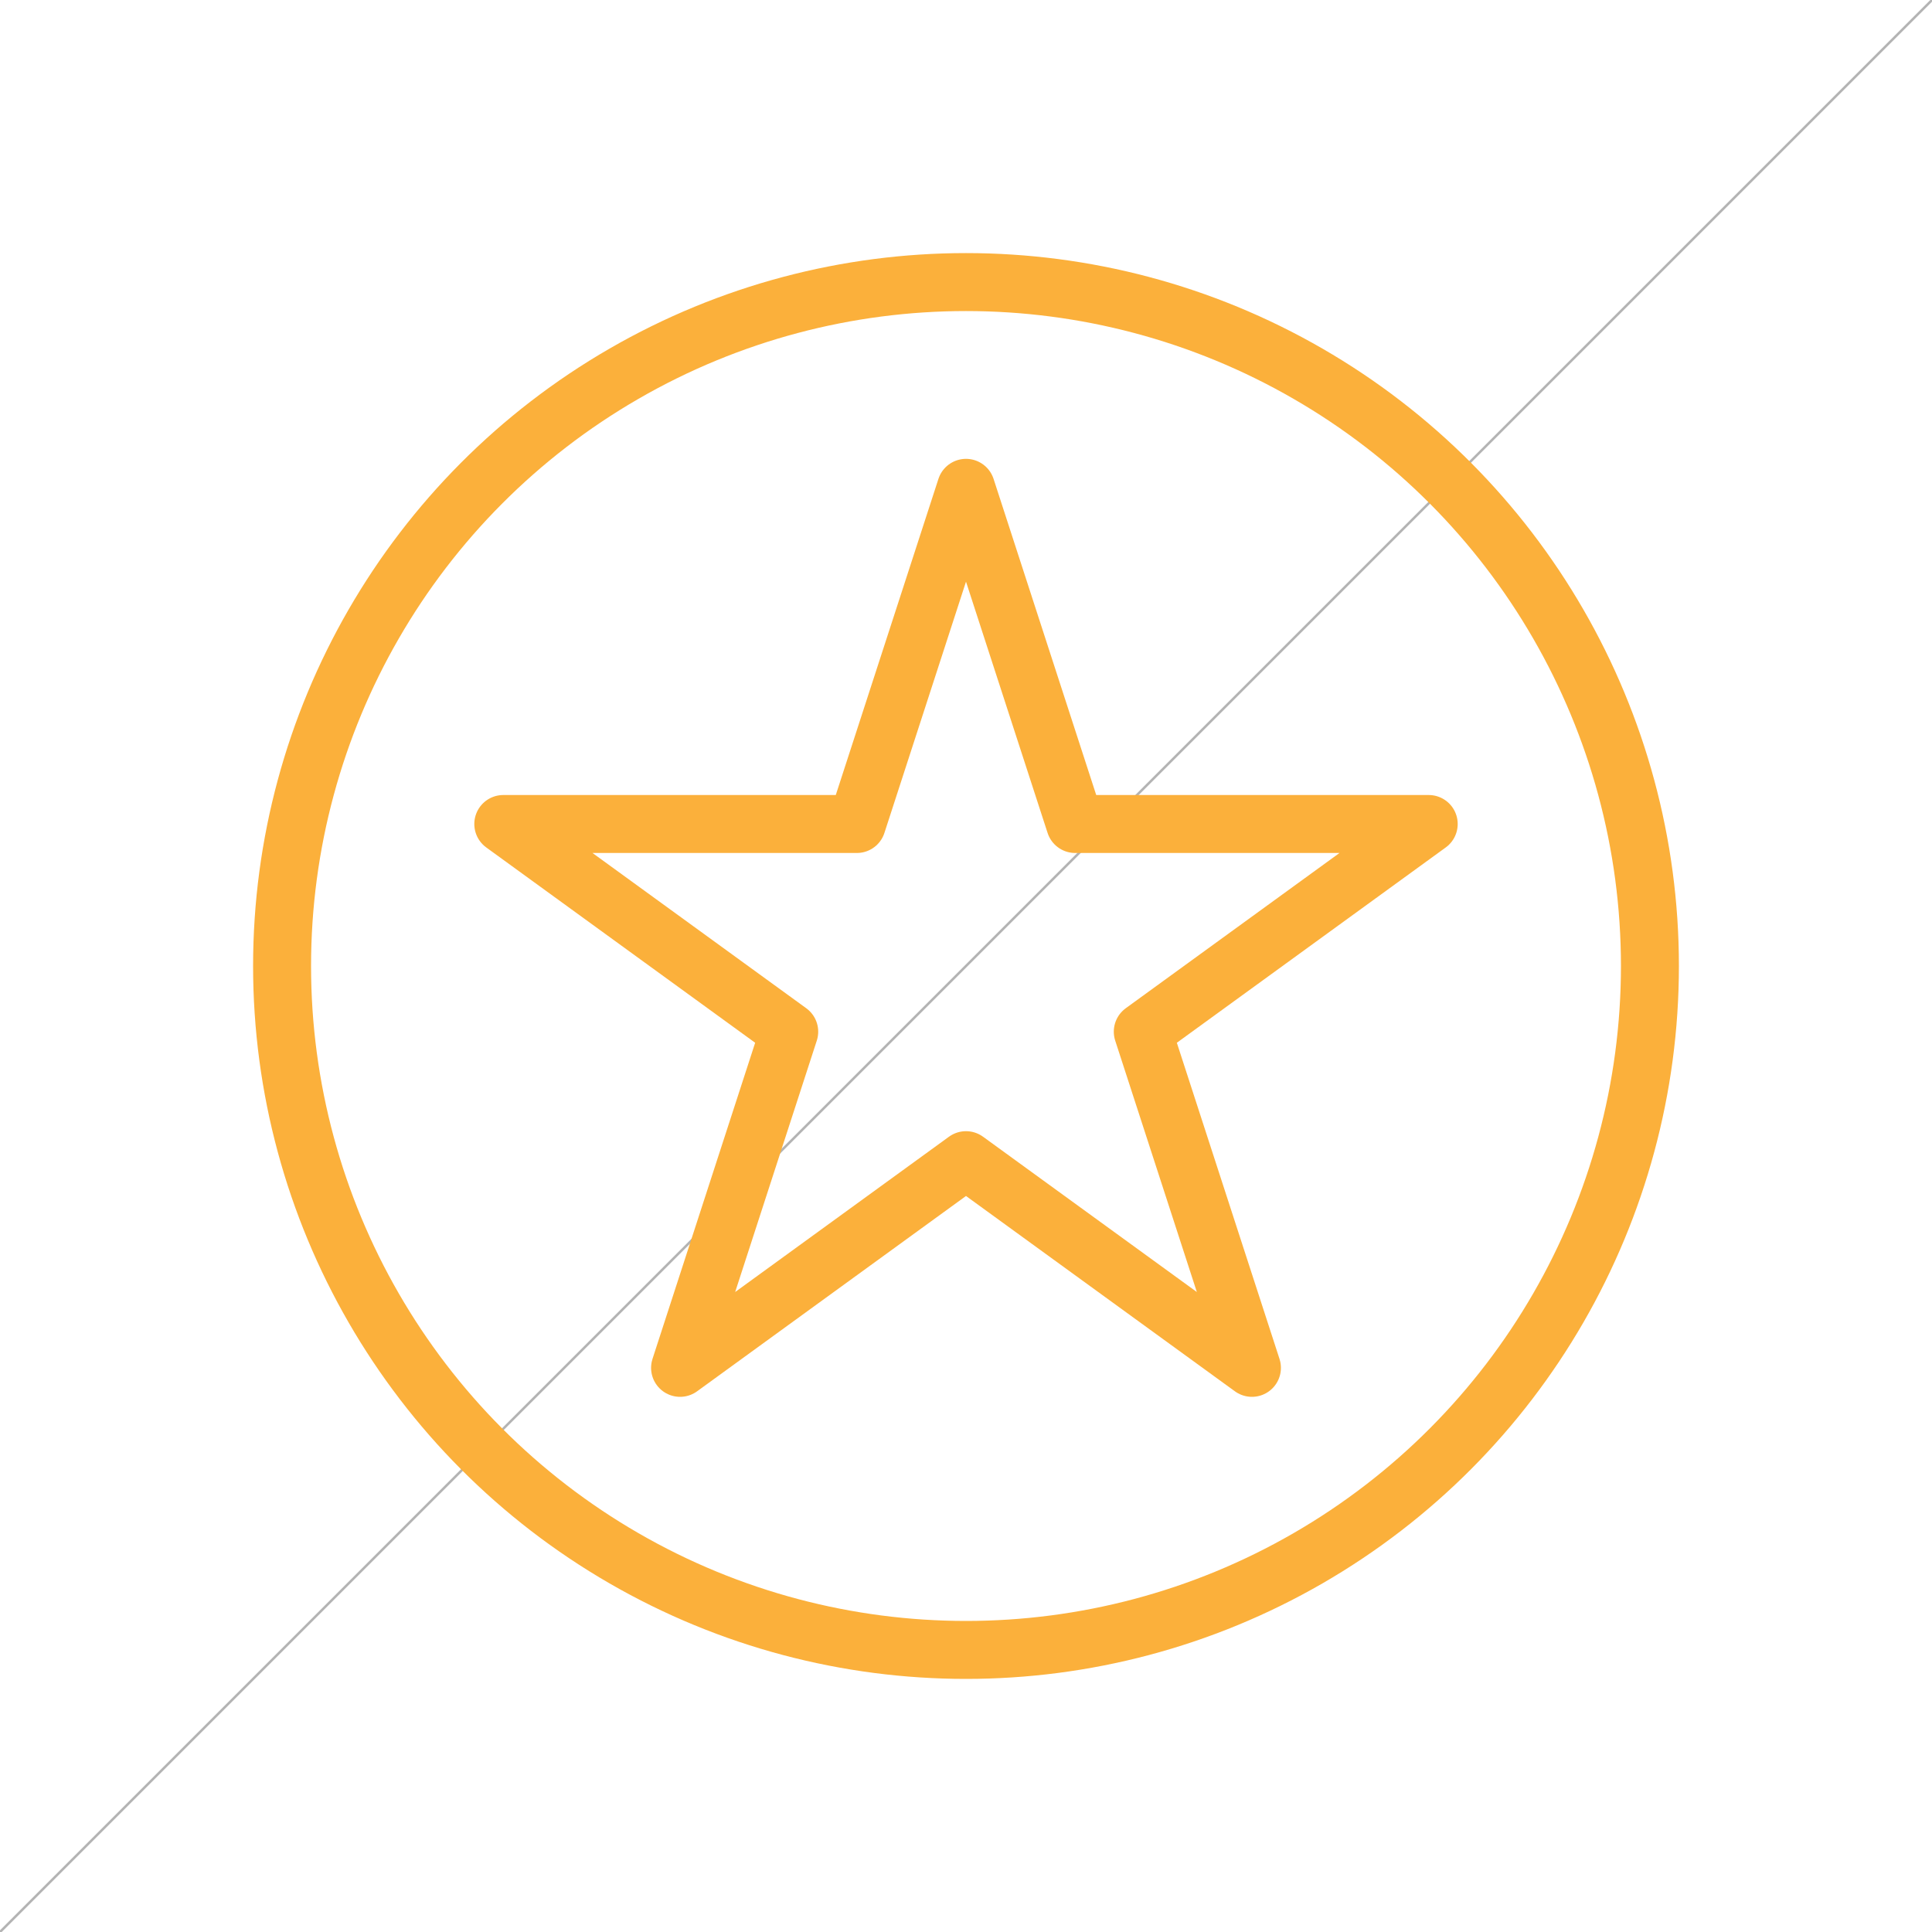 <?xml version="1.0" encoding="utf-8"?>
<!-- Generator: Adobe Illustrator 25.2.1, SVG Export Plug-In . SVG Version: 6.00 Build 0)  -->
<svg version="1.1" id="Layer_1" xmlns="http://www.w3.org/2000/svg" xmlns:xlink="http://www.w3.org/1999/xlink" x="0px" y="0px"
	 viewBox="0 0 200 200" enable-background="new 0 0 200 200" xml:space="preserve">
<circle fill="none" stroke="#B3B3B3" stroke-width="0.25" stroke-miterlimit="10" cx="100" cy="100" r="70.7"/>
<circle fill="none" stroke="#B3B3B3" stroke-width="0.25" stroke-miterlimit="10" cx="100" cy="100" r="70.7"/>
<line fill="none" stroke="#B3B3B3" stroke-width="0.25" stroke-miterlimit="10" x1="200" y1="0" x2="0" y2="200"/>
<polygon fill="none" stroke="#FBB03B" stroke-width="6" stroke-linejoin="round" stroke-miterlimit="10" points="100,50.5 
	111.3,85.3 147.9,85.3 118.3,106.8 129.6,141.6 100,120.1 70.4,141.6 81.7,106.8 52.1,85.3 88.7,85.3 "/>
<circle fill="none" stroke="#FBB03B" stroke-width="6" stroke-linejoin="round" stroke-miterlimit="10" cx="100" cy="100" r="70.8"/>
</svg>
